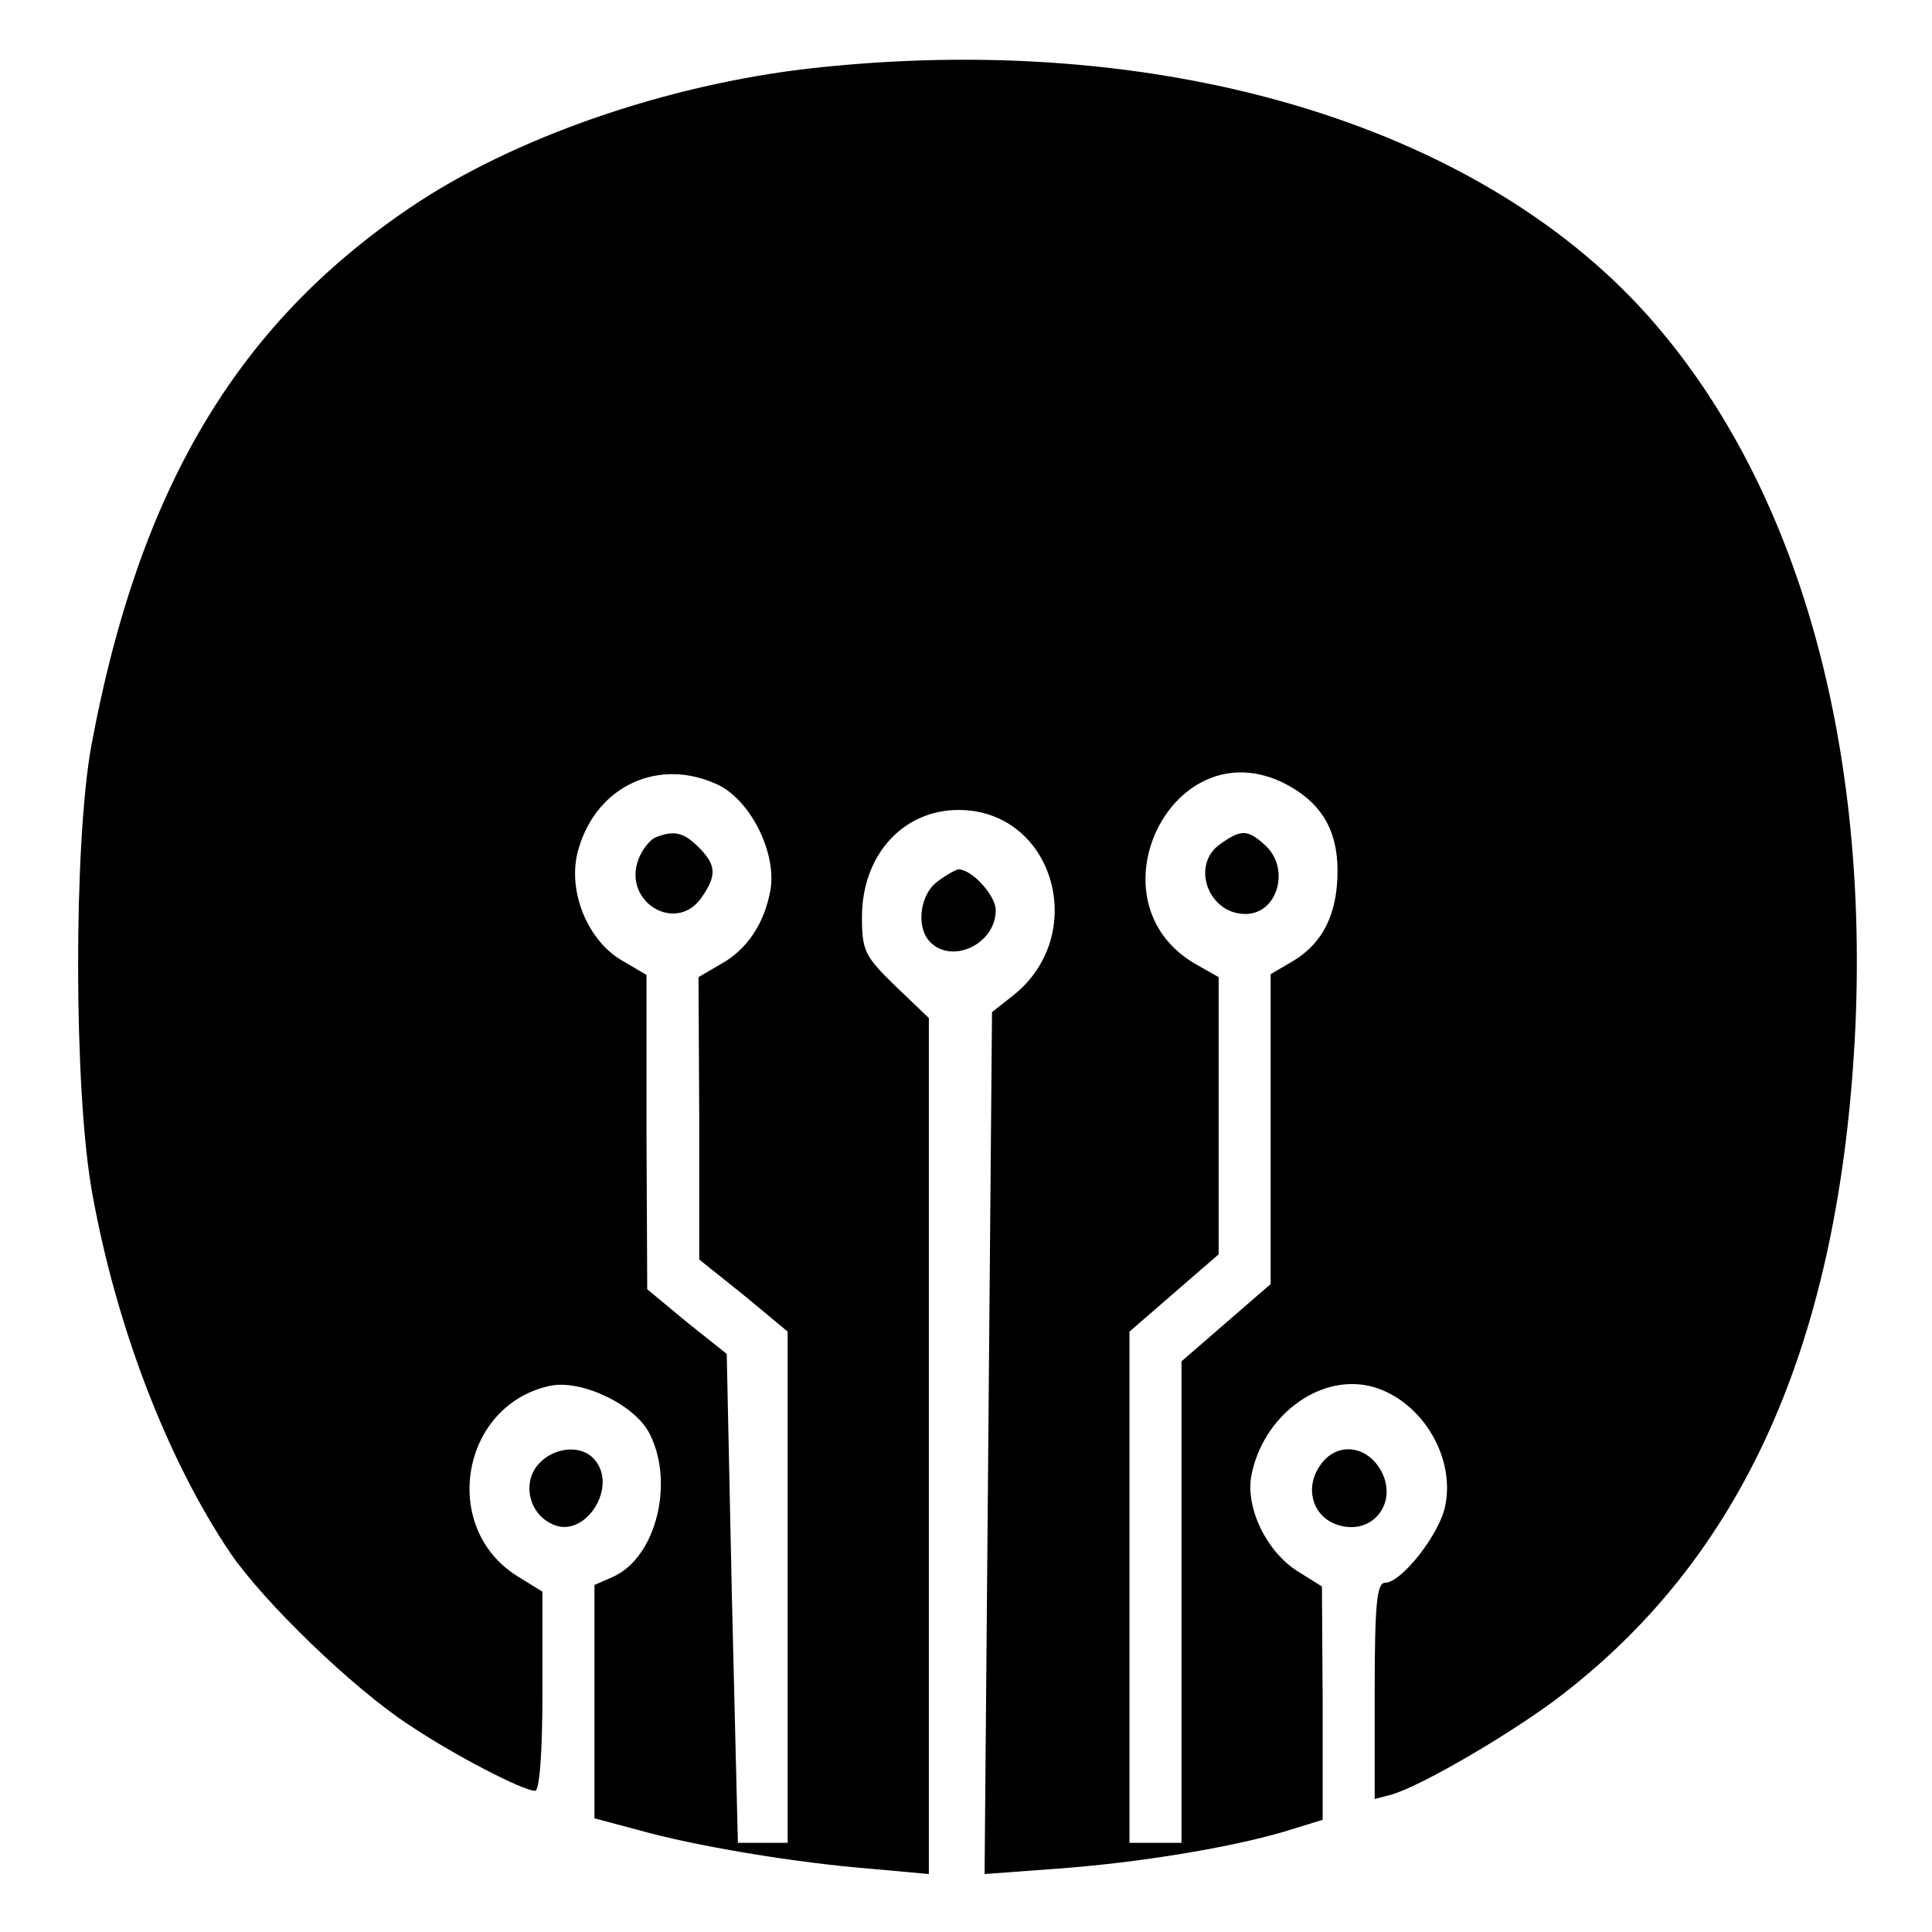 <?xml version="1.0" standalone="no"?>
<!DOCTYPE svg PUBLIC "-//W3C//DTD SVG 20010904//EN"
 "http://www.w3.org/TR/2001/REC-SVG-20010904/DTD/svg10.dtd">
<svg version="1.0" xmlns="http://www.w3.org/2000/svg"
 width="260pt" height="260pt" viewBox="0 0 260 260"
 preserveAspectRatio="xMidYMid meet">
<g transform="translate(0,260) scale(0.1,-0.1)"
fill="#000000" stroke="none">
<path d="M1091 2508 c-195 -22 -402 -94 -540 -188 -233 -158 -364 -379 -428
-723 -24 -131 -24 -464 1 -602 32 -179 101 -359 186 -485 45 -66 165 -182 240
-231 61 -41 154 -89 170 -89 6 0 10 49 10 134 l0 134 -34 21 c-104 65 -76 230
44 256 42 9 114 -25 134 -64 34 -66 9 -167 -49 -193 l-25 -11 0 -157 0 -157
60 -16 c74 -21 211 -44 313 -52 l77 -7 0 576 0 576 -45 43 c-41 40 -45 47 -45
93 0 83 55 144 130 144 128 0 177 -168 73 -250 l-28 -22 -5 -580 -5 -580 95 7
c111 8 233 28 308 50 l52 16 0 157 -1 157 -32 20 c-42 26 -71 85 -63 129 15
79 89 136 158 121 67 -15 117 -92 103 -161 -7 -38 -59 -104 -81 -104 -11 0
-14 -28 -14 -146 l0 -145 23 6 c40 12 150 76 217 125 256 191 387 484 407 910
17 395 -83 736 -281 957 -232 258 -658 383 -1125 331z m-125 -964 c44 -21 79
-91 71 -141 -8 -45 -31 -81 -68 -101 l-29 -17 1 -190 0 -190 60 -48 59 -49 0
-344 0 -344 -34 0 -33 0 -8 329 -7 329 -54 43 -53 44 -1 212 0 211 -34 20
c-47 28 -74 97 -57 151 25 84 108 122 187 85z m764 1 c48 -25 70 -62 70 -117
0 -58 -20 -98 -61 -122 l-29 -17 0 -209 0 -208 -60 -52 -60 -52 0 -324 0 -324
-35 0 -35 0 0 344 0 344 60 52 60 52 0 186 0 187 -30 17 c-148 84 -32 321 120
243z"/>
<path d="M882 1473 c-7 -3 -18 -16 -23 -30 -21 -57 51 -100 85 -51 21 30 20
44 -4 68 -20 20 -33 23 -58 13z"/>
<path d="M1642 1464 c-40 -28 -16 -94 34 -94 44 0 61 62 26 93 -23 21 -32 21
-60 1z"/>
<path d="M1262 1414 c-24 -17 -30 -62 -10 -82 30 -30 88 -2 88 43 0 20 -32 55
-50 55 -3 0 -16 -7 -28 -16z"/>
<path d="M725 630 c-22 -24 -14 -65 16 -80 45 -25 94 51 57 88 -18 18 -53 14
-73 -8z"/>
<path d="M1776 627 c-20 -29 -10 -66 21 -78 50 -19 88 31 59 76 -21 32 -60 33
-80 2z"/>
</g>
</svg>
